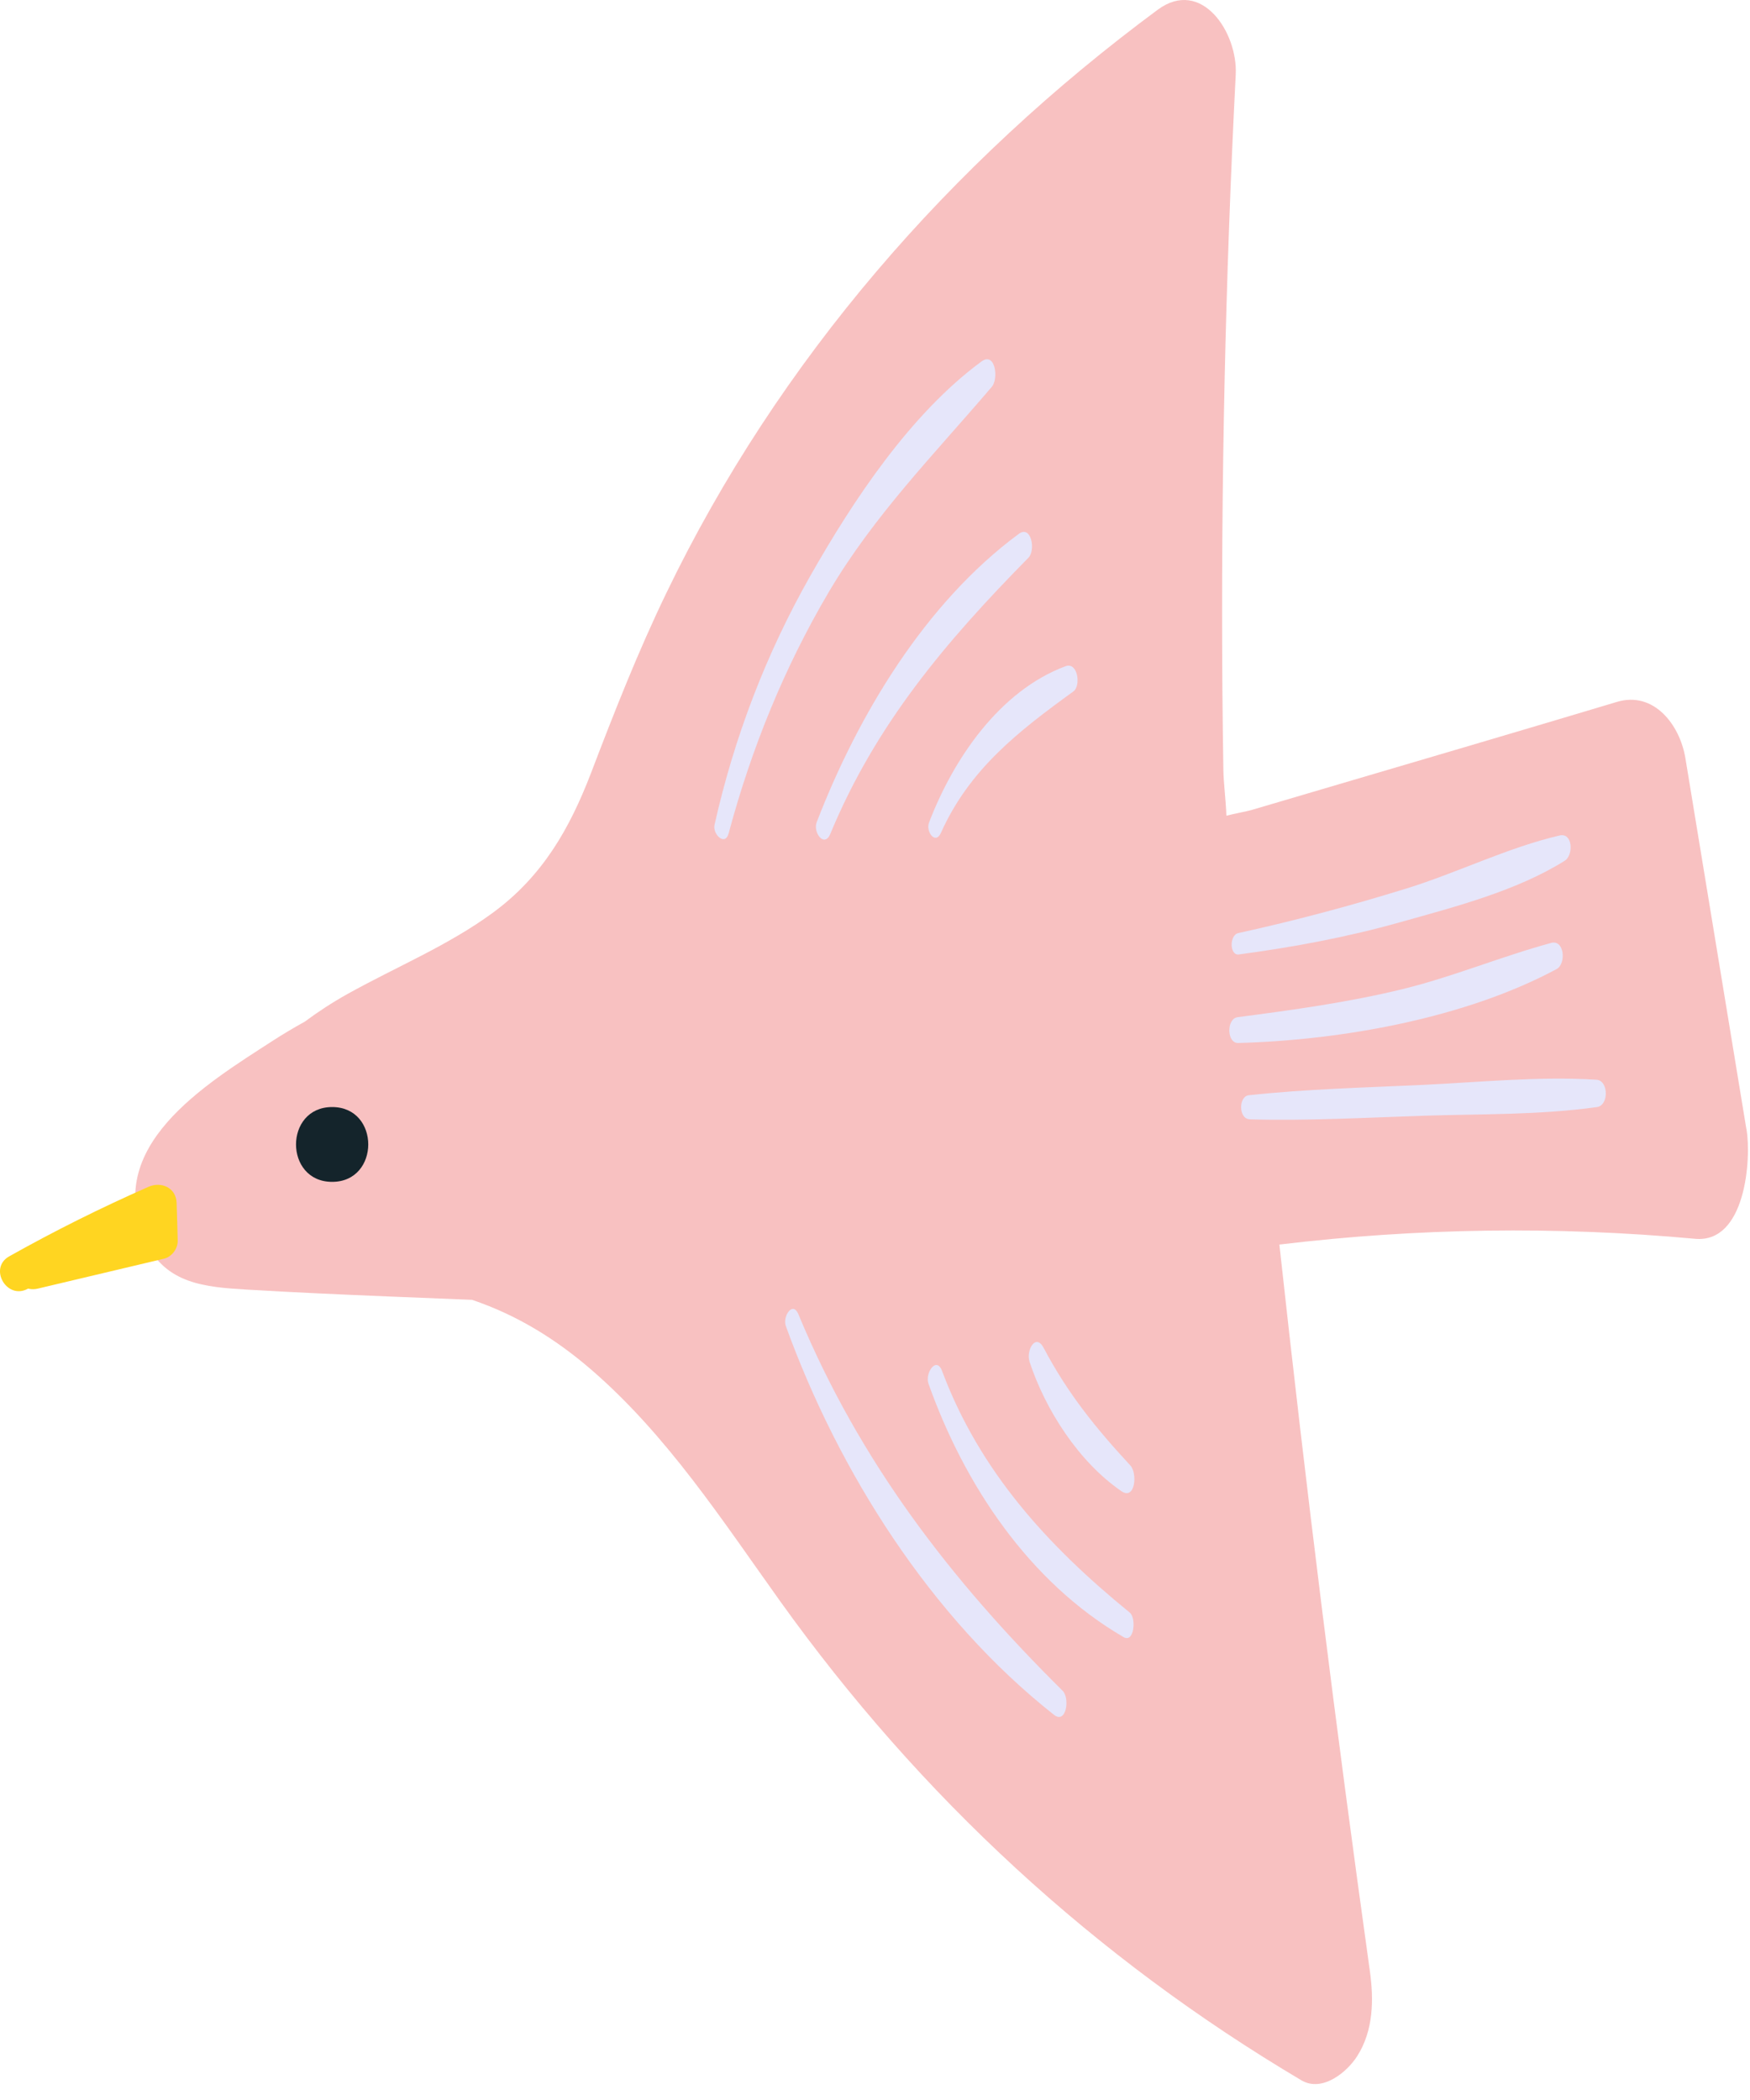 <svg width="55" height="66" viewBox="0 0 55 66" fill="none" xmlns="http://www.w3.org/2000/svg">
<path d="M54.887 35.489C54.249 31.604 53.611 27.715 52.97 23.83C52.796 22.772 51.974 21.715 50.821 22.059C47.737 22.984 44.647 23.891 41.556 24.802C40.819 25.02 40.086 25.235 39.349 25.453C39.148 25.511 38.8 25.569 38.544 25.637C38.527 25.143 38.455 24.611 38.449 24.198C38.435 23.355 38.425 22.509 38.418 21.667C38.37 15.226 38.51 8.779 38.837 2.346C38.906 1.022 37.763 -0.711 36.385 0.306C29.869 5.129 24.47 11.317 20.936 18.651C20.045 20.497 19.305 22.383 18.575 24.294C17.899 26.057 17.043 27.544 15.498 28.68C14.089 29.717 12.438 30.393 10.917 31.242C10.446 31.505 10.002 31.795 9.58 32.108C9.235 32.3 8.894 32.501 8.563 32.716C6.438 34.09 3.201 36.048 4.582 39.02C5.206 40.357 6.458 40.452 7.765 40.531C9.245 40.62 10.722 40.684 12.203 40.746C13.079 40.78 13.956 40.817 14.836 40.852C16.245 41.329 17.463 42.08 18.592 43.055C20.976 45.119 22.696 47.776 24.517 50.321C28.914 56.465 34.403 61.53 40.901 65.381C41.553 65.767 42.327 65.132 42.651 64.627C43.17 63.816 43.18 62.843 43.05 61.926C41.989 54.336 41.041 46.732 40.209 39.115C44.548 38.593 48.914 38.532 53.274 38.934C54.867 39.081 55.044 36.427 54.891 35.492L54.887 35.489Z" fill="#F8C1C1"/>
<path d="M10.439 37.144C11.95 37.144 11.954 34.793 10.439 34.793C8.925 34.793 8.925 37.144 10.439 37.144Z" fill="#14242B"/>
<path d="M0.881 40.504C2.307 39.702 3.763 38.972 5.261 38.317C4.968 38.146 4.671 37.979 4.377 37.809C4.388 38.204 4.398 38.597 4.412 38.992C4.555 38.805 4.698 38.614 4.841 38.426C3.518 38.74 2.194 39.054 0.871 39.368C0.134 39.542 0.448 40.674 1.185 40.5C2.508 40.186 3.832 39.873 5.155 39.559C5.401 39.501 5.592 39.241 5.585 38.992C5.575 38.597 5.565 38.204 5.551 37.809C5.537 37.328 5.07 37.123 4.667 37.3C3.17 37.959 1.713 38.685 0.287 39.487C-0.371 39.859 0.219 40.872 0.881 40.5V40.504Z" fill="#FFD521"/>
<path d="M22.9 26.194C23.61 23.54 24.643 20.991 26.039 18.621C27.475 16.185 29.358 14.285 31.172 12.156C31.391 11.901 31.282 11.041 30.845 11.362C28.617 13.002 26.816 15.721 25.469 18.095C24.077 20.545 23.074 23.175 22.457 25.921C22.389 26.218 22.791 26.61 22.9 26.19V26.194Z" fill="#E6E6FA"/>
<path d="M26.097 26.204C27.526 22.755 29.736 20.156 32.322 17.529C32.557 17.29 32.411 16.485 32.015 16.782C29.071 18.958 26.963 22.479 25.667 25.842C25.544 26.163 25.909 26.657 26.097 26.207V26.204Z" fill="#E6E6FA"/>
<path d="M29.573 26.173C30.47 24.171 32.015 22.977 33.734 21.732C33.98 21.554 33.874 20.797 33.492 20.937C31.408 21.711 29.955 23.867 29.197 25.856C29.092 26.136 29.399 26.565 29.573 26.173Z" fill="#E6E6FA"/>
<path d="M38.936 29.997C40.645 29.768 42.334 29.455 43.995 28.987C45.708 28.506 47.666 28.002 49.18 27.05C49.456 26.876 49.433 26.159 49.016 26.258C47.386 26.637 45.813 27.425 44.207 27.923C42.467 28.462 40.697 28.936 38.919 29.325C38.633 29.386 38.64 30.038 38.936 29.997Z" fill="#E6E6FA"/>
<path d="M38.916 32.78C42.157 32.692 46.038 32.006 48.921 30.457C49.228 30.294 49.17 29.519 48.75 29.635C47.174 30.062 45.667 30.7 44.074 31.088C42.365 31.505 40.639 31.74 38.895 31.969C38.541 32.016 38.551 32.791 38.916 32.78Z" fill="#E6E6FA"/>
<path d="M39.267 35.179C41.089 35.23 42.914 35.127 44.732 35.066C46.54 35.008 48.399 35.046 50.193 34.793C50.569 34.739 50.558 33.957 50.173 33.934C48.365 33.821 46.52 34.012 44.708 34.097C42.89 34.182 41.058 34.227 39.25 34.421C38.916 34.459 38.929 35.165 39.267 35.175V35.179Z" fill="#E6E6FA"/>
<path d="M24.698 41.677C26.363 46.268 29.259 50.846 33.127 53.896C33.513 54.199 33.632 53.37 33.397 53.139C29.859 49.632 27.021 45.941 25.094 41.309C24.913 40.868 24.589 41.377 24.698 41.677Z" fill="#E6E6FA"/>
<path d="M29.18 43.485C30.309 46.664 32.343 49.727 35.314 51.453C35.648 51.648 35.716 50.853 35.508 50.682C32.933 48.585 30.79 46.245 29.607 43.086C29.429 42.612 29.064 43.157 29.18 43.485Z" fill="#E6E6FA"/>
<path d="M32.353 42.786C32.854 44.31 33.901 45.941 35.239 46.862C35.682 47.169 35.754 46.303 35.525 46.057C34.44 44.887 33.55 43.785 32.803 42.366C32.547 41.878 32.244 42.451 32.356 42.786H32.353Z" fill="#E6E6FA"/>
</svg>
